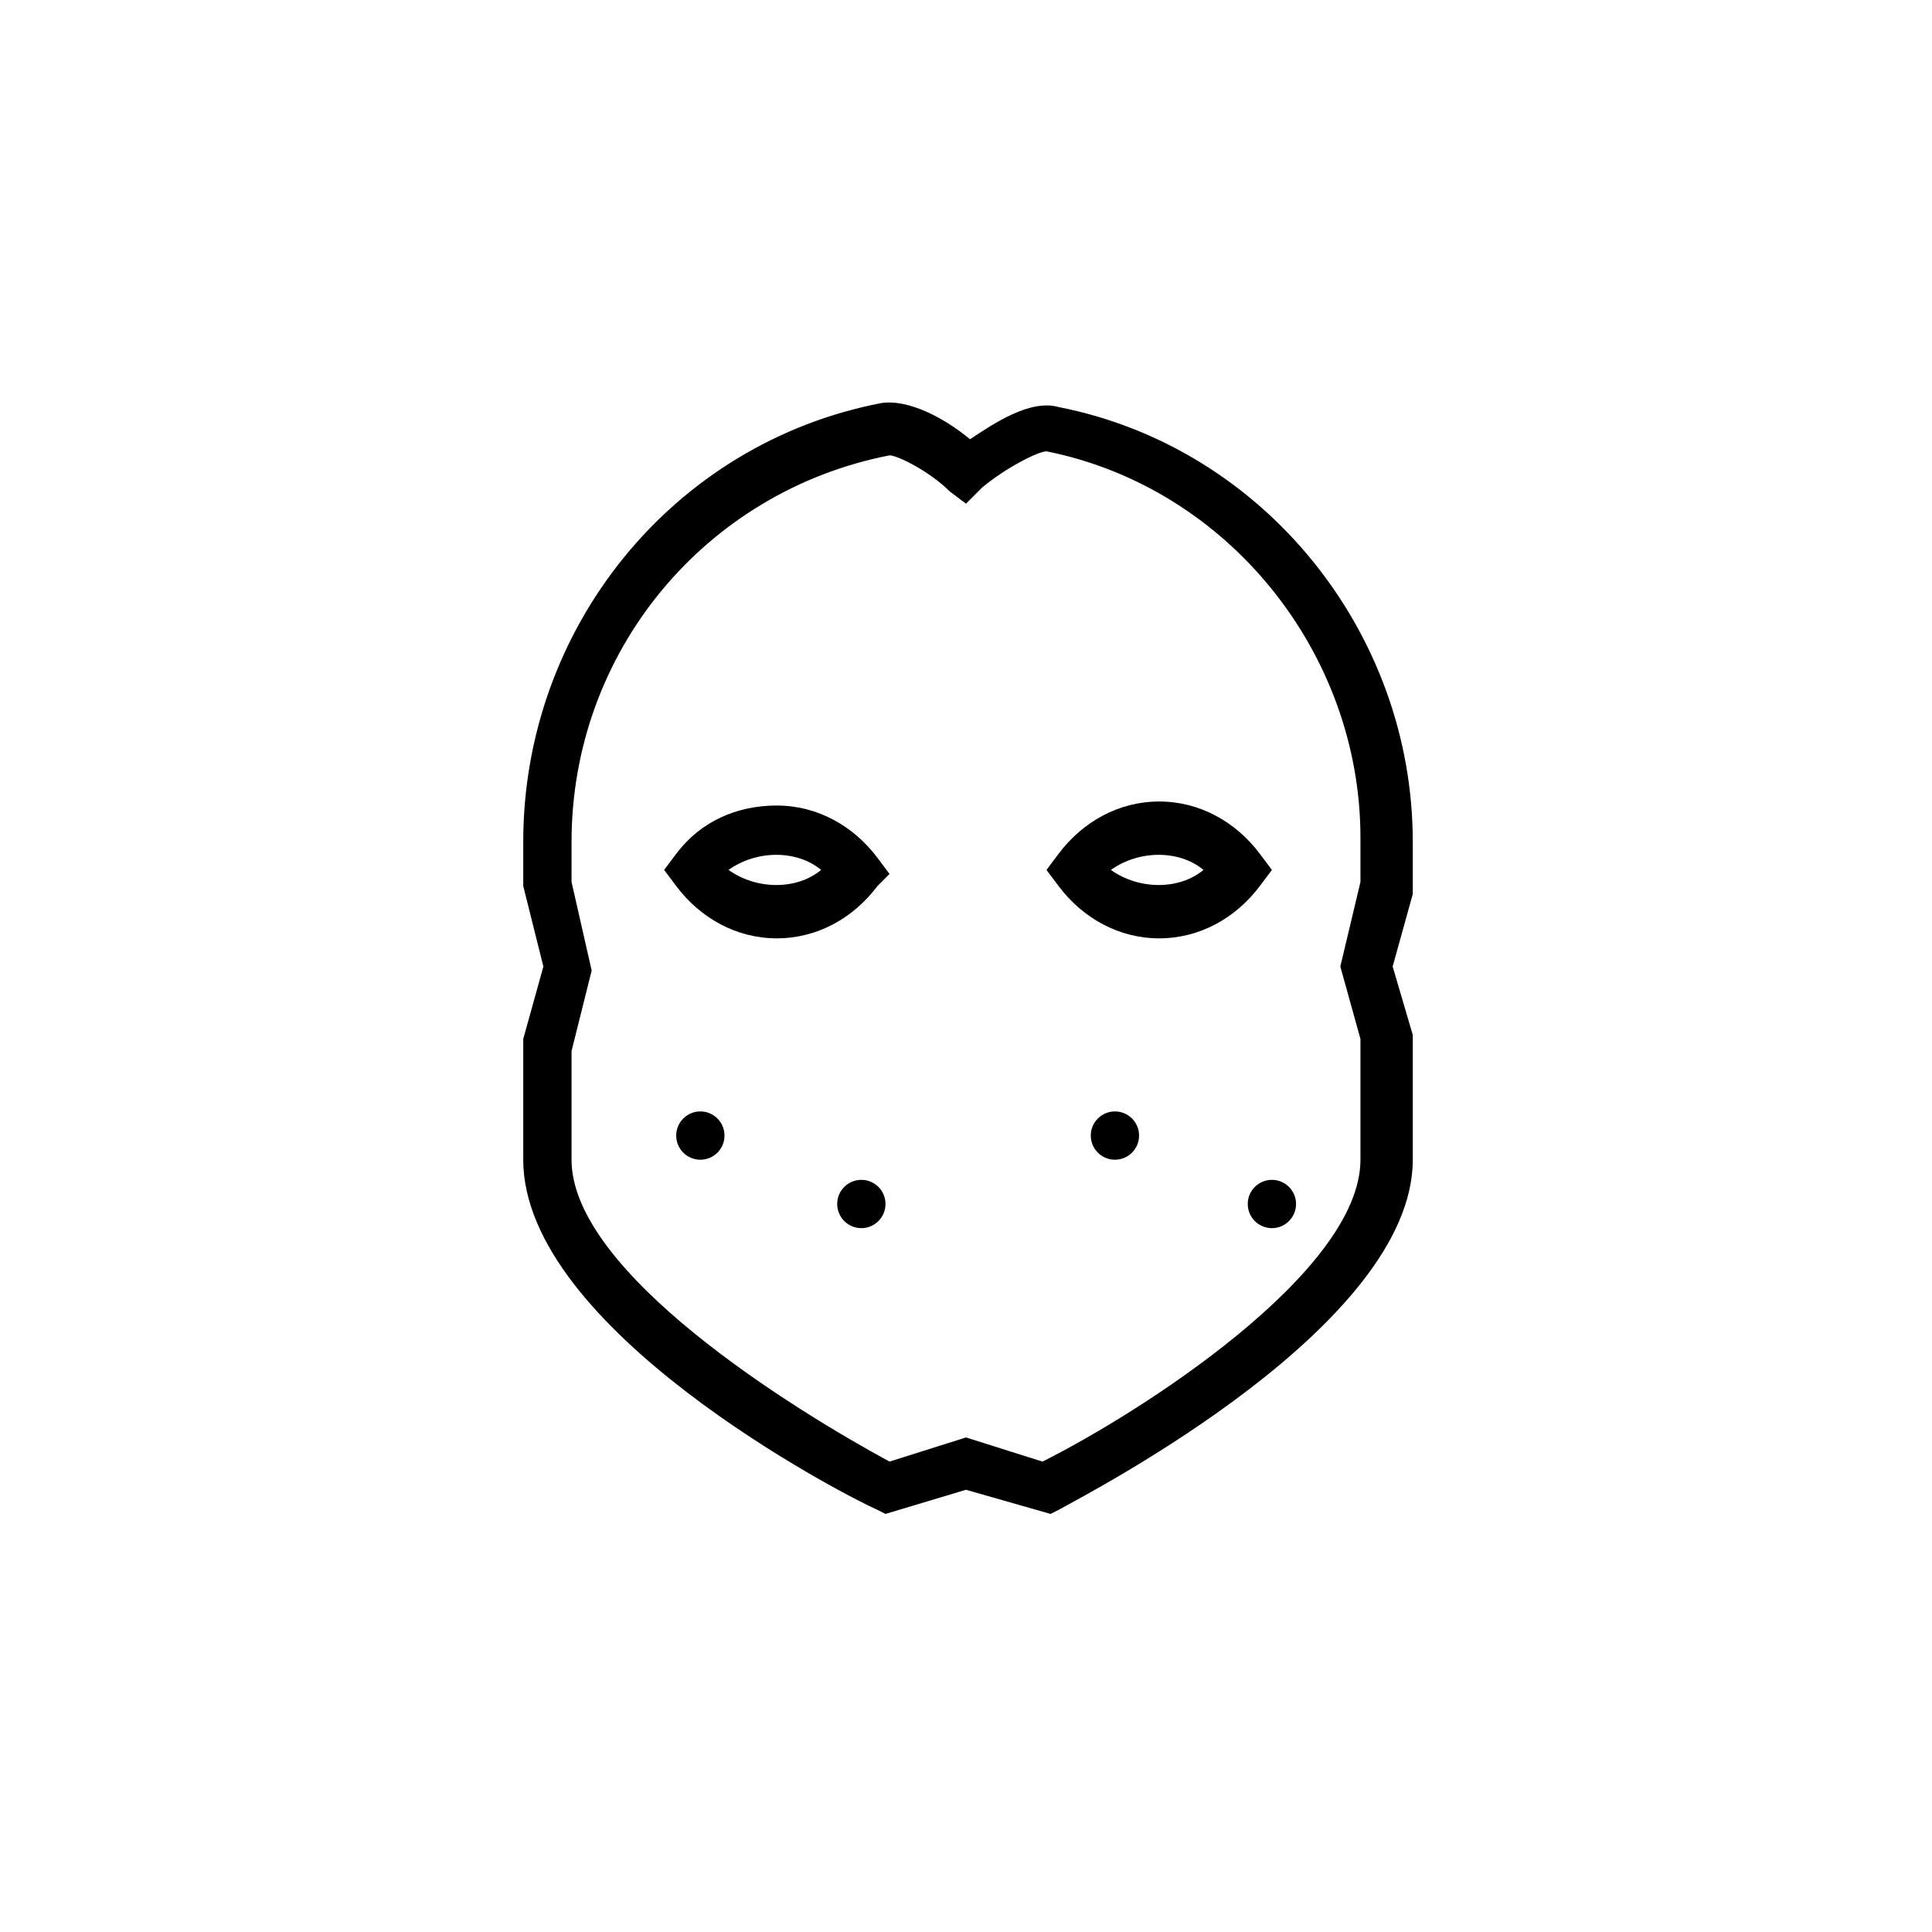 <svg viewBox="0 0 48 48" fill="none" xmlns="http://www.w3.org/2000/svg">
  <title>Exfoliating Mask Glyph</title>
  <path d="M26.1 37.613L24 37.013L22 37.613L21.8 37.513C20.9 37.113 13 33.013 13 28.813V25.813L13.5 24.013L13 22.013V20.913C13 15.613 16.7 11.013 21.9 10.013C22.6 9.913 23.5 10.413 24.1 10.913C24.7 10.513 25.6 9.913 26.3 10.113C31.4 11.113 35.1 15.713 35.1 20.913V22.213L34.6 24.013L35.1 25.713V28.813C35.1 32.913 27.2 37.013 26.3 37.513L26.1 37.613ZM24 35.713L25.9 36.313C28.3 35.113 33.8 31.613 33.8 28.813V25.813L33.3 24.013L33.8 21.913V20.813C33.8 16.213 30.5 12.113 26 11.213C25.8 11.213 25 11.613 24.4 12.113L24 12.513L23.6 12.213C23.1 11.713 22.3 11.313 22.1 11.313C17.5 12.213 14.2 16.213 14.2 20.913V21.913L14.7 24.113L14.2 26.113V28.813C14.2 31.613 19.7 35.013 22.1 36.313L24 35.713Z" fill="currentColor"/>
  <path d="M18 28.213C18 28.544 17.731 28.813 17.4 28.813C17.069 28.813 16.8 28.544 16.8 28.213C16.8 27.882 17.069 27.613 17.4 27.613C17.731 27.613 18 27.882 18 28.213Z" fill="currentColor"/>
  <path d="M22 29.913C22 30.244 21.731 30.513 21.4 30.513C21.069 30.513 20.8 30.244 20.8 29.913C20.8 29.581 21.069 29.313 21.4 29.313C21.731 29.313 22 29.581 22 29.913Z" fill="currentColor"/>
  <path d="M27.7 28.813C28.032 28.813 28.3 28.544 28.3 28.213C28.3 27.882 28.032 27.613 27.7 27.613C27.369 27.613 27.1 27.882 27.1 28.213C27.1 28.544 27.369 28.813 27.7 28.813Z" fill="currentColor"/>
  <path d="M32.2 29.913C32.2 30.244 31.931 30.513 31.6 30.513C31.269 30.513 31 30.244 31 29.913C31 29.581 31.269 29.313 31.6 29.313C31.931 29.313 32.2 29.581 32.2 29.913Z" fill="currentColor"/>
  <path d="M19.3 23.313C18.3 23.313 17.4 22.813 16.8 22.013L16.5 21.613L16.8 21.213C17.4 20.413 18.3 20.013 19.3 20.013C20.3 20.013 21.2 20.513 21.8 21.313L22.1 21.713L21.8 22.013C21.2 22.813 20.3 23.313 19.3 23.313ZM18.1 21.613C18.8 22.113 19.8 22.113 20.4 21.613C19.8 21.113 18.8 21.113 18.1 21.613Z" fill="currentColor"/>
  <path d="M28.8 23.313C27.8 23.313 26.9 22.813 26.3 22.013L26 21.613L26.3 21.213C26.9 20.413 27.8 19.913 28.8 19.913C29.8 19.913 30.7 20.413 31.3 21.213L31.6 21.613L31.3 22.013C30.7 22.813 29.8 23.313 28.8 23.313ZM27.6 21.613C28.3 22.113 29.3 22.113 29.9 21.613C29.3 21.113 28.3 21.113 27.6 21.613Z" fill="currentColor"/>
</svg>
